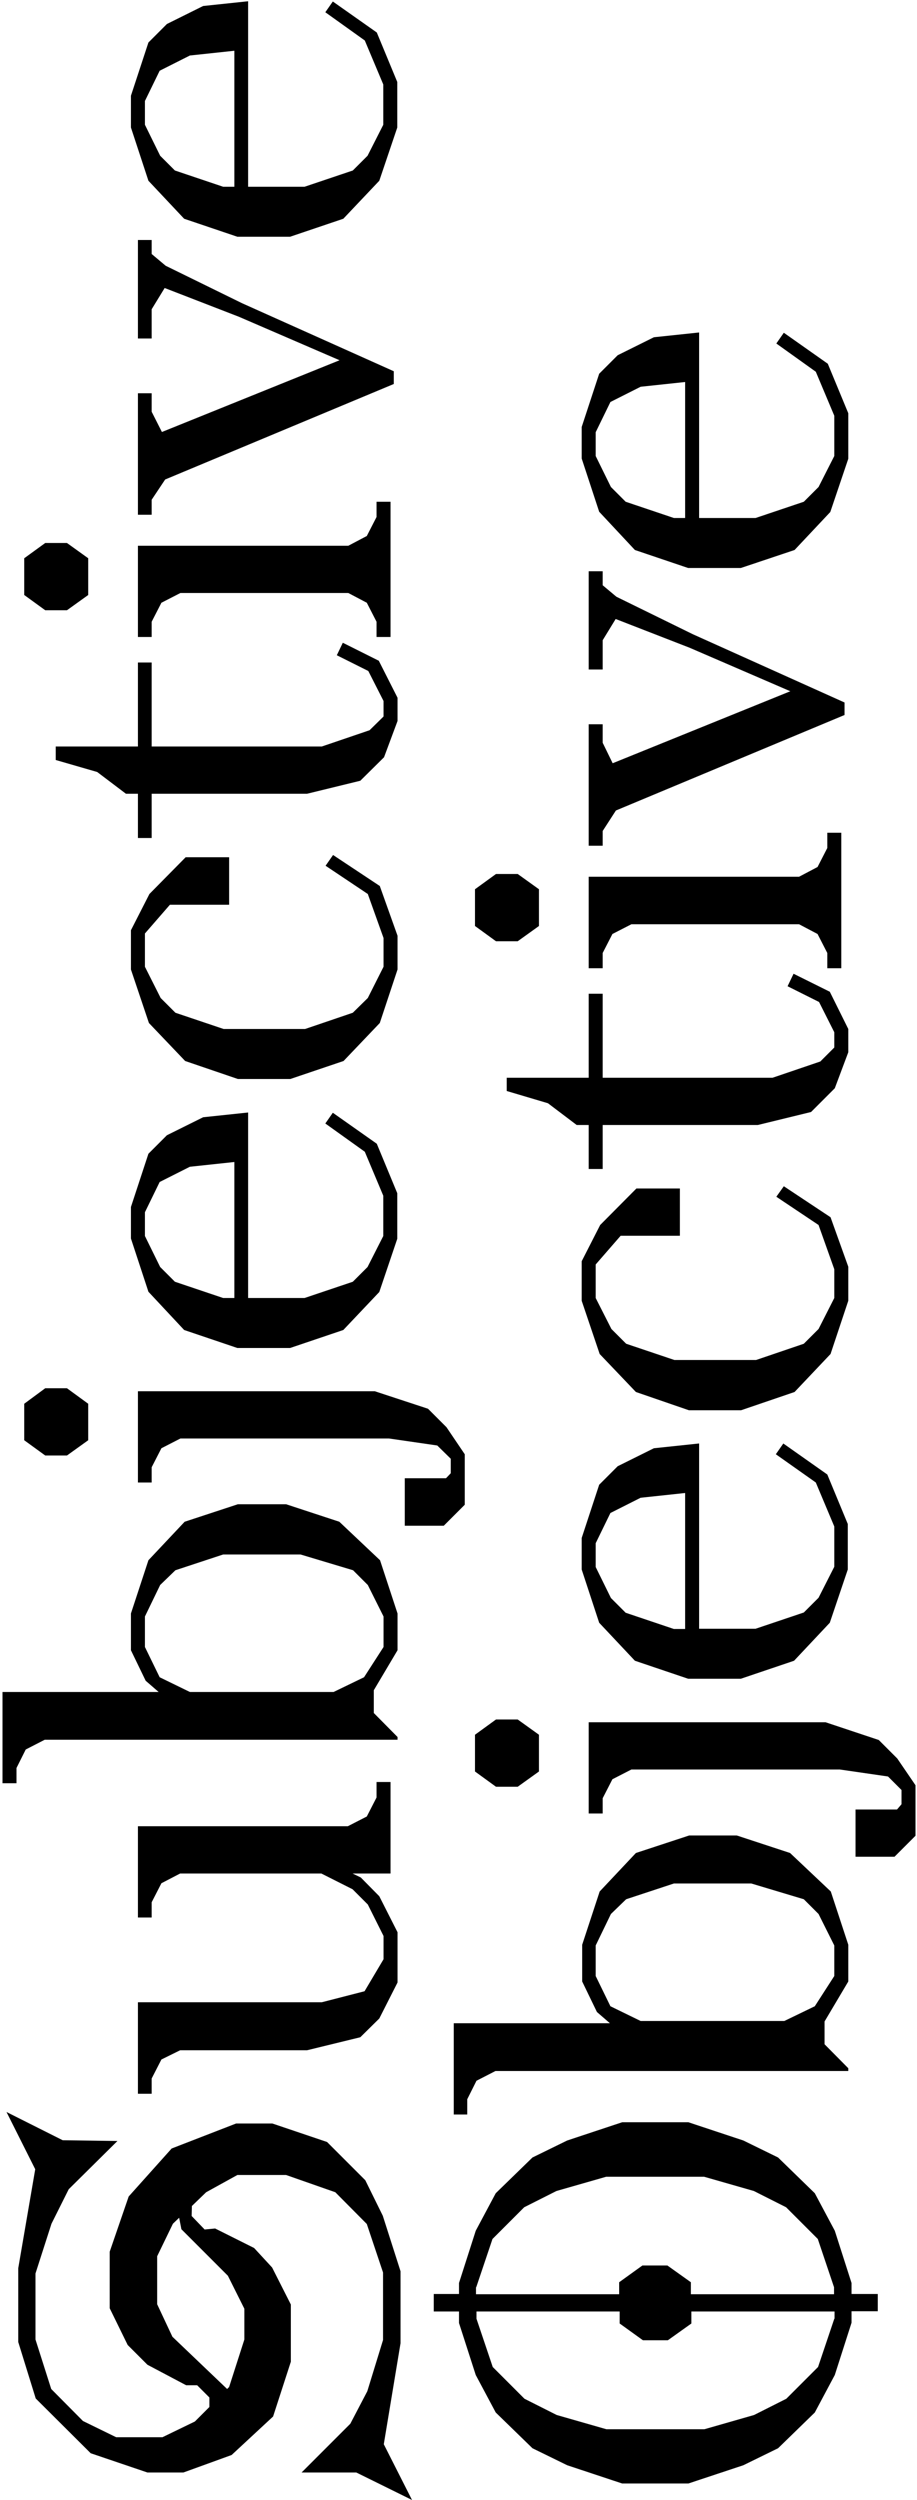 
<svg width="367px" height="1000px" viewBox="316 -317 367 1000" version="1.1" xmlns="http://www.w3.org/2000/svg" xmlns:xlink="http://www.w3.org/1999/xlink">
    <!-- Generator: Sketch 40.3 (33839) - http://www.bohemiancoding.com/sketch -->
    <desc>Created with Sketch.</desc>
    <defs></defs>
    <g id="Group" stroke="none" stroke-width="1" fill="none" fill-rule="evenodd" transform="translate(500, 183) rotate(-90) translate(-500, -183) ">
        <polygon id="Shape" fill="#000000" points="176.2 63.6 179.9 71.1 179.9 121.9 185.1 143.2 192.6 150.8 207 158.1 227.1 158.1 241.5 150.8 249 143.4 250.6 140.1 250.6 155.3 287.2 155.3 287.2 149.7 281 149.7 273.4 145.8 269.5 138.2 269.5 54.2 233 54.2 233 59.7 239.1 59.7 246.7 63.6 250.6 71.1 250.6 127.6 244.3 140.1 238.2 146.2 225.6 152.5 216.3 152.5 203.5 144.9 199.1 127.8 199.1 54.2 162.5 54.2 162.5 59.7 168.6 59.7"></polygon>
        <path d="M300.2,9.3 L304.1,16.9 L304.1,158.1 L305.2,158.1 L314.8,148.6 L323.9,148.6 L339.9,158.1 L354.6,158.1 L375.9,151.1 L391.3,134.8 L398.3,113.5 L398.3,94.2 L391.3,72.9 L375.9,58.4 L354.6,51.4 L339.9,51.4 L327.7,57.3 L323.2,62.5 L323.2,0 L286.7,0 L286.7,5.6 L292.8,5.6 L300.2,9.3 L300.2,9.3 Z M323.2,75 L329.1,62.9 L341.2,57 L353.4,57 L366,63.1 L371.9,69.2 L378.2,88.3 L378.2,119.3 L371.9,140.3 L366,146.2 L353.4,152.5 L341.2,152.5 L329.1,144.7 L323.2,132.5 L323.2,75 L323.2,75 Z" id="Shape" fill="#000000"></path>
        <path d="M154.2,180.4 L154.2,186 L160.3,186 L167.7,189.7 L171.6,197.3 L171.6,338.5 L172.7,338.5 L182.3,329 L191.4,329 L207.4,338.5 L222.1,338.5 L243.4,331.5 L258.8,315.2 L265.8,293.9 L265.8,274.8 L258.8,253.5 L243.4,239 L222.1,232 L207.4,232 L195.2,237.9 L190.7,243.1 L190.7,180.6 L154.2,180.6 L154.2,180.4 Z M191.6,255.4 L197.5,243.3 L209.6,237.4 L221.8,237.4 L234.4,243.5 L240.3,249.6 L246.6,268.7 L246.6,299.7 L240.3,320.7 L234.4,326.6 L221.8,332.9 L209.6,332.9 L197.5,325.1 L191.6,312.9 L191.6,255.4 L191.6,255.4 Z" id="Shape" fill="#000000"></path>
        <polygon id="Shape" fill="#000000" points="438.5 34.3 444.7 25.8 444.7 17.1 438.5 8.7 423.9 8.7 417.8 17.1 417.8 25.8 423.9 34.3"></polygon>
        <polygon id="Shape" fill="#000000" points="420.7 63.6 424.6 71.2 424.6 154.7 421.8 174 416.5 179.4 410.7 179.4 408.7 177.5 408.7 161 389.7 161 389.7 176.6 398.1 185 418.3 185 429.1 177.7 436.5 170.3 443.5 149 443.5 54.2 407 54.2 407 59.7 413.1 59.7"></polygon>
        <polygon id="Shape" fill="#000000" points="682.5 121.9 687.7 143.2 697.1 152.7 711.6 158.1 720.9 158.1 735.7 150.6 742.9 136.2 737.9 133.8 731.6 146.4 719.6 152.5 713.4 152.5 707.9 146.9 701.4 127.8 701.4 59.7 735 59.7 735 54.2 701.4 54.2 701.4 21.3 696 21.3 691.2 37.9 682.5 49.4 682.5 54.2 664.8 54.2 664.8 59.7 682.5 59.7"></polygon>
        <polygon id="Shape" fill="#000000" points="799.3 149.7 793.2 149.7 785.6 145.8 781.7 138.4 781.7 54.2 745.2 54.2 745.2 59.7 751.3 59.7 758.9 63.6 762.8 71.2 762.8 138.4 758.9 145.8 751.3 149.7 745.2 149.7 745.2 155.3 799.3 155.3"></polygon>
        <polygon id="Shape" fill="#000000" points="776.7 34.3 782.8 25.8 782.8 17.1 776.7 8.7 762 8.7 755.9 17.1 755.9 25.8 762 34.3"></polygon>
        <polygon id="Shape" fill="#000000" points="808.2 65.1 846.4 156.6 851.5 156.6 878.7 95.9 893.7 65.3 898.4 59.7 904 59.7 904 54.2 864.6 54.2 864.6 59.7 876.3 59.7 884.8 64.9 873.3 94.6 855.9 134.9 827.2 63.8 835.3 59.7 842.7 59.7 842.7 54.2 794.1 54.2 794.1 59.7 800.1 59.7"></polygon>
        <polygon id="Shape" fill="#000000" points="590.8 151 612.2 158.1 625.7 158.1 645.6 151 658 132.3 653.7 129.3 642.4 146.2 624.8 152.5 613.3 152.5 600.8 146.2 594.9 140.2 588.4 121.1 588.4 88.5 594.9 69.2 600.8 63.3 613.3 57 626.6 57 638.1 67 638.1 90.7 657.1 90.7 657.1 73.3 642.4 58.8 627.9 51.4 612.2 51.4 590.8 58.6 575.6 73.1 568.4 94.2 568.4 115.2 575.6 136.5"></polygon>
        <path d="M62.7,159.3 L91.5,159.3 L113.7,152.2 L127.9,145.2 L143.2,129.9 L150.6,108 L150.6,93.5 L140.6,67.7 L121.4,50.5 L99.3,42.9 L76.7,42.9 L62,50.1 L54.1,58 L45.9,73.5 L45.9,77.9 L41,82.8 L37.2,82.8 L37.1,82.7 L31.4,77 L25.1,64 L25.1,45.5 L31.6,32.2 L44.4,19.5 L64.2,13.2 L90.6,13.2 L110.5,19.6 L124.3,26.5 L143.6,46 L143.9,24.1 L155.2,1.6 L132.3,13.1 L92.7,6.3 L63.2,6.3 L40.6,13.3 L18.7,35.3 L11,58 L11,72.4 L18,91.7 L33.4,108.3 L55.3,115.4 L78.2,115.4 L93,107.9 L100.8,100.7 L108.6,85.1 L108.2,80.9 L113.6,75.7 L117.6,75.8 L123.1,81.5 L130,94 L130,113.5 L123.1,133.2 L110.4,145.8 L91,152.3 L64,152.3 L43.5,146 L30.5,139.2 L11,119.7 L11,141.6 L0,163.9 L22.3,152.6 L62.7,159.3 L62.7,159.3 Z M108.3,71.6 L89.7,90.2 L76.5,96.8 L64.2,96.8 L45.2,90.7 L44.4,89.9 L65.3,68 L78.3,61.9 L97.5,61.9 L110.5,68.2 L112.9,70.7 L108.3,71.6 L108.3,71.6 Z" id="Shape" fill="#000000"></path>
        <path d="M483.2,150.8 L504.5,158 L522.7,158 L542.5,149.8 L554.9,132.2 L550.6,129.2 L539.3,145 L521.7,152.4 L505.6,152.4 L493.2,146.1 L487.3,140.2 L480.8,120.9 L480.8,98.3 L555,98.3 L553.1,80.3 L545.9,65.8 L538.5,58.4 L517.2,51.4 L504.6,51.4 L483.3,58.4 L468,72.7 L460.8,94 L460.8,115.1 L468,136.4 L483.2,150.8 L483.2,150.8 Z M487.3,69 L493.2,63.1 L505.6,57 L515.1,57 L527.2,62.9 L533.3,75 L535.2,92.8 L480.8,92.8 L480.8,88.3 L487.3,69 L487.3,69 Z" id="Shape" fill="#000000"></path>
        <path d="M927.7,150.8 L949,158 L967.2,158 L987,149.8 L999.4,132.2 L995.1,129.2 L983.8,145 L966.2,152.4 L950.1,152.4 L937.7,146.1 L931.8,140.2 L925.3,120.9 L925.3,98.3 L999.5,98.3 L997.6,80.3 L990.4,65.8 L983,58.4 L961.7,51.4 L949,51.4 L927.7,58.4 L912.5,72.7 L905.3,94 L905.3,115.1 L912.5,136.4 L927.7,150.8 L927.7,150.8 Z M931.8,69 L937.7,63.1 L950.1,57 L959.6,57 L971.7,62.9 L977.8,75 L979.7,92.8 L925.3,92.8 L925.3,88.3 L931.8,69 L931.8,69 Z" id="Shape" fill="#000000"></path>
        <polygon id="Shape" fill="#000000" points="257.3 341.4 257.3 357 265.7 365.4 285.9 365.4 296.6 358.1 304 350.7 311.1 329.4 311.1 234.6 274.6 234.6 274.6 240.2 280.7 240.2 288.3 244.1 292.2 251.7 292.2 335.1 289.4 354.4 284 359.8 278.3 359.8 276.2 358 276.2 341.4"></polygon>
        <polygon id="Shape" fill="#000000" points="312.2 206.2 312.2 197.5 306.1 189.1 291.4 189.1 285.3 197.5 285.3 206.2 291.4 214.7 306.1 214.7"></polygon>
        <polygon id="Shape" fill="#000000" points="550 234.6 532.4 234.6 532.4 240.2 550 240.2 550 302.3 555.2 323.6 564.7 333.1 579.1 338.5 588.4 338.5 603.3 331.1 610.5 316.6 605.5 314.2 599.2 326.8 587.1 332.9 581 332.9 575.4 327.3 568.9 308.2 568.9 240.2 602.5 240.2 602.5 234.6 568.9 234.6 568.9 201.8 563.6 201.8 558.7 218.3 550 229.8"></polygon>
        <polygon id="Shape" fill="#000000" points="649.3 318.8 649.3 234.6 612.7 234.6 612.7 240.2 618.8 240.2 626.4 244.1 630.3 251.7 630.3 318.8 626.4 326.2 618.8 330.1 612.7 330.1 612.7 335.7 666.9 335.7 666.9 330.1 660.8 330.1 653.2 326.2"></polygon>
        <polygon id="Shape" fill="#000000" points="650.4 206.2 650.4 197.5 644.3 189.1 629.6 189.1 623.5 197.5 623.5 206.2 629.6 214.7 644.3 214.7"></polygon>
        <polygon id="Shape" fill="#000000" points="675.8 245.5 714 337 719 337 746.3 276.3 761.3 245.7 765.9 240.2 771.5 240.2 771.5 234.6 732.2 234.6 732.2 240.2 743.9 240.2 752.4 245.4 740.9 275 723.5 315.3 694.7 244.2 702.9 240.2 710.3 240.2 710.3 234.6 661.7 234.6 661.7 240.2 667.6 240.2"></polygon>
        <polygon id="Shape" fill="#000000" points="435.9 274.7 435.9 295.6 443.2 317 458.4 331.4 479.7 338.5 493.3 338.5 513.1 331.4 525.5 312.7 521.3 309.7 510 326.6 492.3 332.9 480.8 332.9 468.4 326.6 462.5 320.7 456 301.6 456 268.9 462.5 249.6 468.4 243.7 480.8 237.4 494.2 237.4 505.7 247.4 505.7 271.1 524.6 271.1 524.6 253.7 510 239.2 495.5 231.8 479.7 231.8 458.4 239 443.2 253.5"></polygon>
        <path d="M75.4,172.6 L75.4,182.7 L71.8,182.7 L70.8,182.7 L50,189.4 L35,197.4 L20.7,212.1 L13.9,226 L6.6,248 L6.6,273.4 L6.6,274.5 L13.9,296.5 L20.7,310.4 L35,325.1 L50,333.1 L70.9,339.8 L71.9,339.8 L75.5,339.8 L75.5,350.3 L82.4,350.3 L82.4,339.8 L85.8,339.8 L86.8,339.8 L107.7,333.1 L122.7,325.1 L137,310.4 L143.8,296.5 L151.1,274.5 L151.1,249.1 L151.1,248 L143.8,226 L137,212.1 L122.7,197.4 L107.7,189.4 L86.8,182.7 L85.8,182.7 L82.4,182.7 L82.4,172.6 L75.4,172.6 L75.4,172.6 Z M72.5,332.9 L53.2,326.4 L40.5,313.7 L34,300.8 L28.3,280.9 L28.3,278.5 L28.3,244.1 L28.3,241.7 L34,221.8 L40.5,208.9 L53.2,196.2 L72.5,189.7 L75.4,189.7 L75.4,247 L70.6,247 L63.9,256.3 L63.9,266.3 L70.6,275.7 L75.4,275.7 L75.4,333 L72.5,333 L72.5,332.9 Z M85.1,189.6 L104.4,196.1 L117.1,208.8 L123.6,221.7 L129.3,241.6 L129.3,244 L129.3,278.4 L129.3,280.8 L123.6,300.7 L117.1,313.6 L104.4,326.3 L85.1,332.8 L82.3,332.8 L82.3,275.5 L87.1,275.5 L93.8,266.1 L93.8,256.1 L87.1,246.8 L82.3,246.8 L82.3,189.5 L85.1,189.5 L85.1,189.6 Z" id="Shape" fill="#000000"></path>
        <path d="M422.6,278.7 L420.7,260.7 L413.5,246.2 L406.1,238.8 L384.8,231.8 L372.2,231.8 L350.9,238.8 L335.7,253.1 L328.5,274.4 L328.5,295.5 L335.7,316.8 L350.9,331.1 L372.2,338.3 L390.4,338.3 L410.2,330.1 L422.6,312.5 L418.3,309.5 L407,325.5 L389.4,332.9 L373.3,332.9 L360.9,326.6 L355,320.7 L348.5,301.4 L348.5,278.8 L422.6,278.8 L422.6,278.7 Z M354.9,249.4 L360.8,243.5 L373.2,237.4 L382.7,237.4 L394.8,243.3 L400.9,255.4 L402.8,273.2 L348.4,273.2 L348.4,268.7 L354.9,249.4 L354.9,249.4 Z" id="Shape" fill="#000000"></path>
        <path d="M867,278.7 L865.1,260.7 L857.9,246.2 L850.5,238.8 L829.2,231.8 L816.6,231.8 L795.3,238.8 L780,253.1 L772.8,274.4 L772.8,295.5 L780,317 L795.2,331.3 L816.5,338.5 L834.7,338.5 L854.5,330.3 L866.9,312.7 L862.6,309.7 L851.3,325.5 L833.7,332.9 L817.6,332.9 L805.2,326.6 L799.3,320.7 L792.8,301.4 L792.8,278.8 L867,278.8 L867,278.7 Z M799.3,249.4 L805.2,243.5 L817.6,237.4 L827.1,237.4 L839.2,243.3 L845.3,255.4 L847.2,273.2 L792.8,273.2 L792.8,268.7 L799.3,249.4 L799.3,249.4 Z" id="Shape" fill="#000000"></path>
    </g>
</svg>